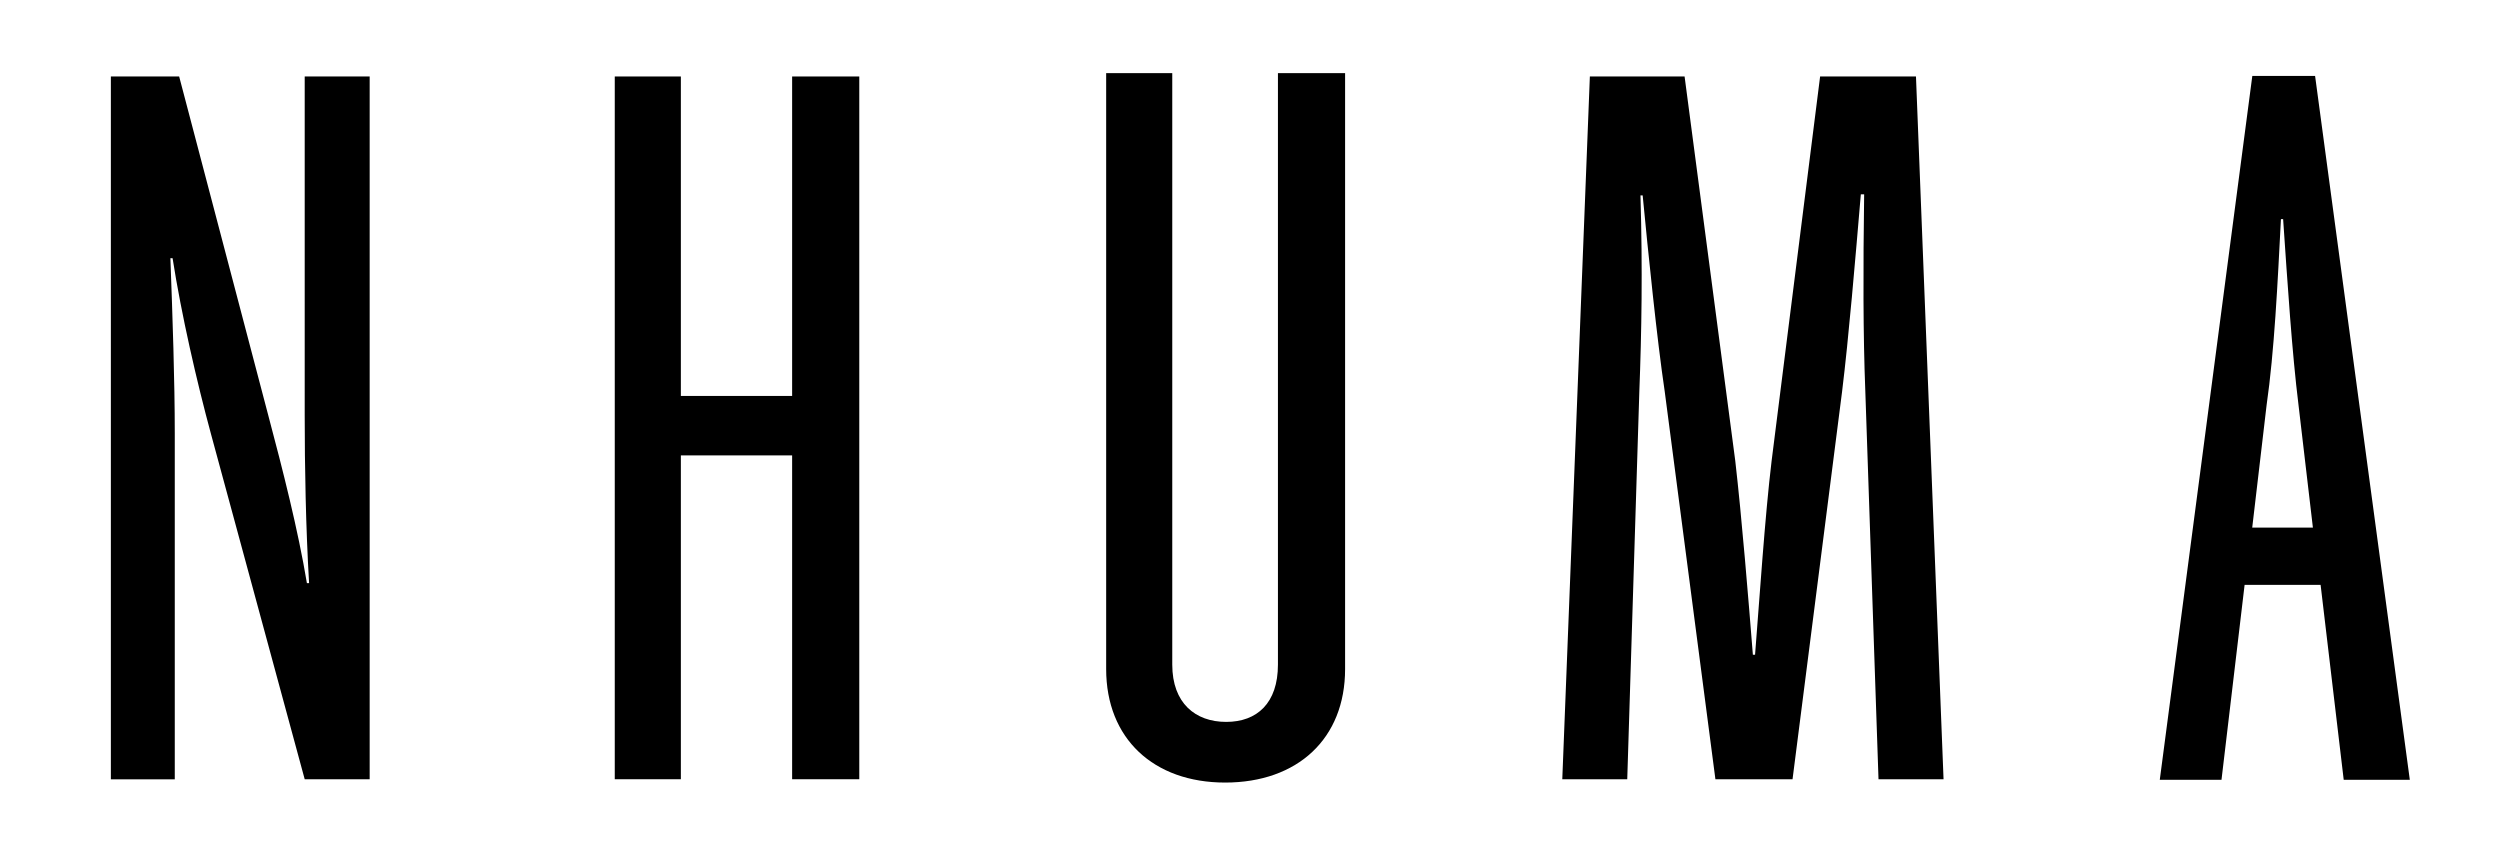 <?xml version="1.0" encoding="UTF-8"?>
<svg id="_レイヤー_1" data-name="レイヤー 1" xmlns="http://www.w3.org/2000/svg" version="1.1" viewBox="0 0 308.25 105.53">
  <defs>
    <style>
      .cls-1 {
        <!-- fill: #c0bab0; -->
        fill: #000;
        stroke-width: 0px;
        <!-- add a text shadow -->
        filter: drop-shadow(0px 0px 5px rgba(0, 0, 0, 0.5));
      }
    </style>
  </defs>
  <path class="cls-1" d="M37.57,96.08l-11.54-42.51c-1.77-6.52-3.67-14.8-4.75-21.73h-.27c.27,7.33.54,15.08.54,21.6v42.65h-7.88V9.43h8.42l11,41.83c1.77,6.65,3.67,14.12,4.75,20.64h.27c-.41-6.93-.54-14.4-.54-20.64V9.43h8.01v86.65h-8.01Z"/>
  <path class="cls-1" d="M97.67,96.08v-39.93h-13.72v39.93h-8.15V9.43h8.15v39.39h13.72V9.43h8.28v86.65h-8.28Z"/>
  <path class="cls-1" d="M151.06,96.49c-8.83,0-14.67-5.43-14.67-13.99V9.02h8.15v72.93c0,4.75,2.85,7.06,6.65,7.06s6.38-2.31,6.38-7.06V9.02h8.28v73.48c0,8.56-5.84,13.99-14.8,13.99Z"/>
  <path class="cls-1" d="M231.62,96.08l-1.63-47.94c-.27-6.79-.27-15.08-.14-24.18h-.41c-.68,8.01-1.49,17.66-2.31,24.31l-6.11,47.81h-9.51l-6.25-47.81c-.95-6.38-2.04-17.11-2.72-24.18h-.27c.27,9.24.14,16.84-.14,24.18l-1.49,47.81h-8.01l3.4-86.65h11.68l6.25,47.4c.81,7.06,1.63,17.11,2.17,23.9h.27c.54-6.79,1.22-17.11,2.04-23.9l5.98-47.4h11.82l3.4,86.65h-8.01Z"/>
  <path class="cls-1" d="M277.71,9.36h7.74l11.68,86.79h-8.15l-2.85-24.04h-9.37l-2.85,24.04h-7.61l11.41-86.79ZM277.71,65.05h7.47l-1.77-15.08c-.81-6.52-1.36-15.08-1.9-22.95h-.27c-.41,7.88-.81,16.3-1.77,22.95l-1.77,15.08Z"/>
</svg>
